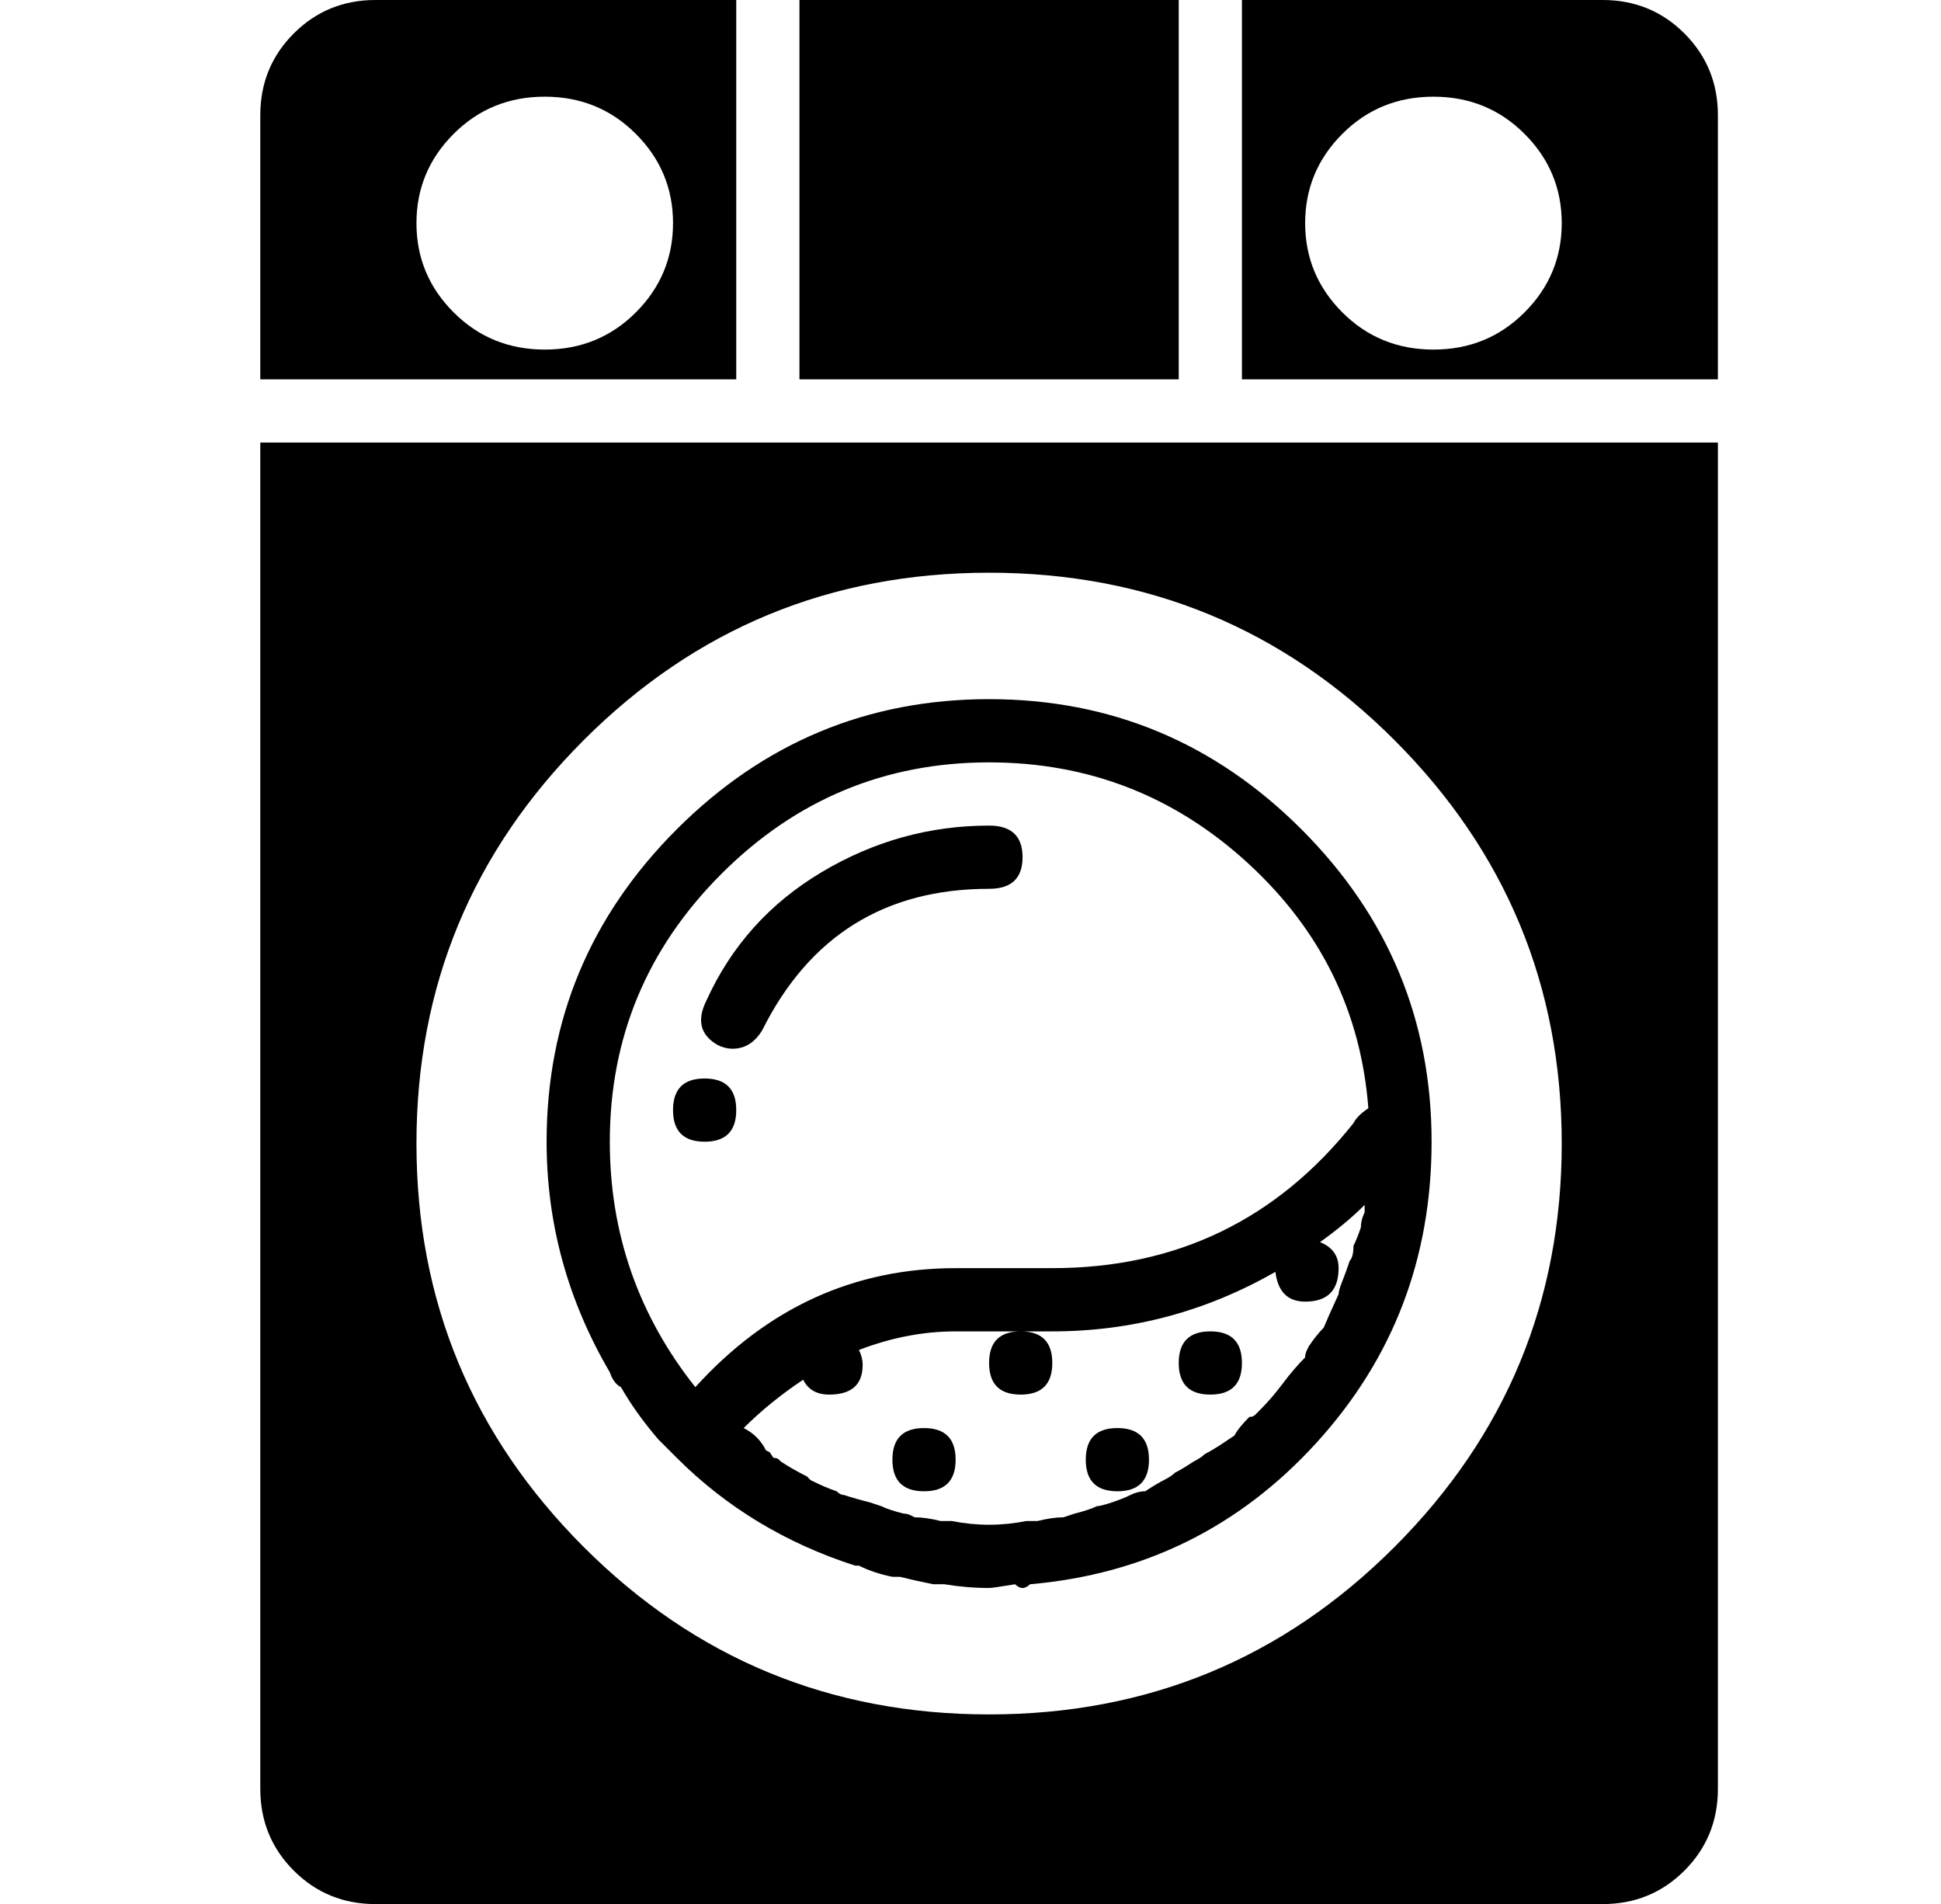 <?xml version="1.0" standalone="no"?>
<!DOCTYPE svg PUBLIC "-//W3C//DTD SVG 1.1//EN" "http://www.w3.org/Graphics/SVG/1.1/DTD/svg11.dtd" >
<svg xmlns="http://www.w3.org/2000/svg" xmlns:xlink="http://www.w3.org/1999/xlink" version="1.1" viewBox="-10 0 522 512">
  <g transform="matrix(1 0 0 -1 0 448)">
   <path fill="currentColor"
d="M183 167q-7 4 -3 12q10 22 31 34.5t45 12.5q9 0 9 -8.5t-9 -8.5q-42 0 -61 -38q-3 -5 -8 -5q-2 0 -4 1zM171 149.5q0 8.5 8.5 8.5t8.5 -8.5t-8.5 -8.5t-8.5 8.5zM157 75q-2 1 -3 4q-17 29 -17 62q0 49 35 84t84 35t84 -35t35 -84q0 -47 -31 -81t-77 -38q-1 -1 -2 -1t-2 1
q-6 -1 -7 -1q-6 0 -12 1h-1.5h-1.5q-5 1 -9 2h-0.5h-1.5q-5 1 -9 3h-1q-28 9 -48 29l-5 5q-6 7 -10 14zM206 77q-9 -6 -16 -13q4 -2 6 -6l1 -0.5t1 -1.5q1 0 1.5 -0.5l0.5 -0.5q3 -2 7 -4l1 -1q4 -2 7 -3q1 -1 2 -1q3 -1 7 -2l3 -1q2 -1 6 -2q1 0 2 -0.5l1 -0.5q3 0 7 -1h2
h1q5 -1 10 -1t10 1h2h1q4 1 7 1l3 1q4 1 6 2q1 0 4 1t5 2t4 1q3 2 5 3t3 2q2 1 5 3q2 1 3 2q2 1 5 3l3 2q1 2 4 5q1 0 1.5 0.5l1.5 1.5q3 3 6 7v0q3 4 6 7q0 1 0.5 2l0.5 1q2 3 4 5l1.5 3.5t2.5 5.5q0 1 1 3.5t2 5.5q1 1 1 4q1 2 2 5q0 2 1 4v1v1q-5 -5 -12 -10q5 -2 5 -7
q0 -9 -9 -9q-7 0 -8 8q-28 -16 -60 -16h-8h-18q-13 0 -26 -5q1 -2 1 -4q0 -8 -9 -8q-5 0 -7 4zM256 243q-42 0 -72 -30t-30 -72q0 -37 23 -66q29 32 70 32h26q50 0 81 39q1 2 4 4q-3 39 -32.5 66t-69.5 27zM230 55.5q0 8.5 8.5 8.5t8.5 -8.5t-8.5 -8.5t-8.5 8.5zM256 81.5
q0 8.5 8.5 8.5t8.5 -8.5t-8.5 -8.5t-8.5 8.5zM307 81.5q0 8.5 8.5 8.5t8.5 -8.5t-8.5 -8.5t-8.5 8.5zM282 55.5q0 8.5 8.5 8.5t8.5 -8.5t-8.5 -8.5t-8.5 8.5zM188 448v-102h-128v71q0 13 9 22t22 9h97zM136.5 354q14.5 0 24.5 10t10 24t-10 24t-24.5 10t-24.5 -10t-10 -24
t10 -24t24.5 -10zM421 448q13 0 22 -9t9 -22v-71h-128v102h97zM375.5 354q14.5 0 24.5 10t10 24t-10 24t-24.5 10t-24.5 -10t-10 -24t10 -24t24.5 -10zM205 346v102h102v-102h-102zM60 -33v362h392v-362q0 -13 -9 -22t-22 -9h-330q-13 0 -22 9t-9 22zM256 294
q-64 0 -109 -45t-45 -108.5t45 -108.5t109 -45t109 45t45 108.5t-45 108.5t-109 45z" />
  </g>

</svg>
